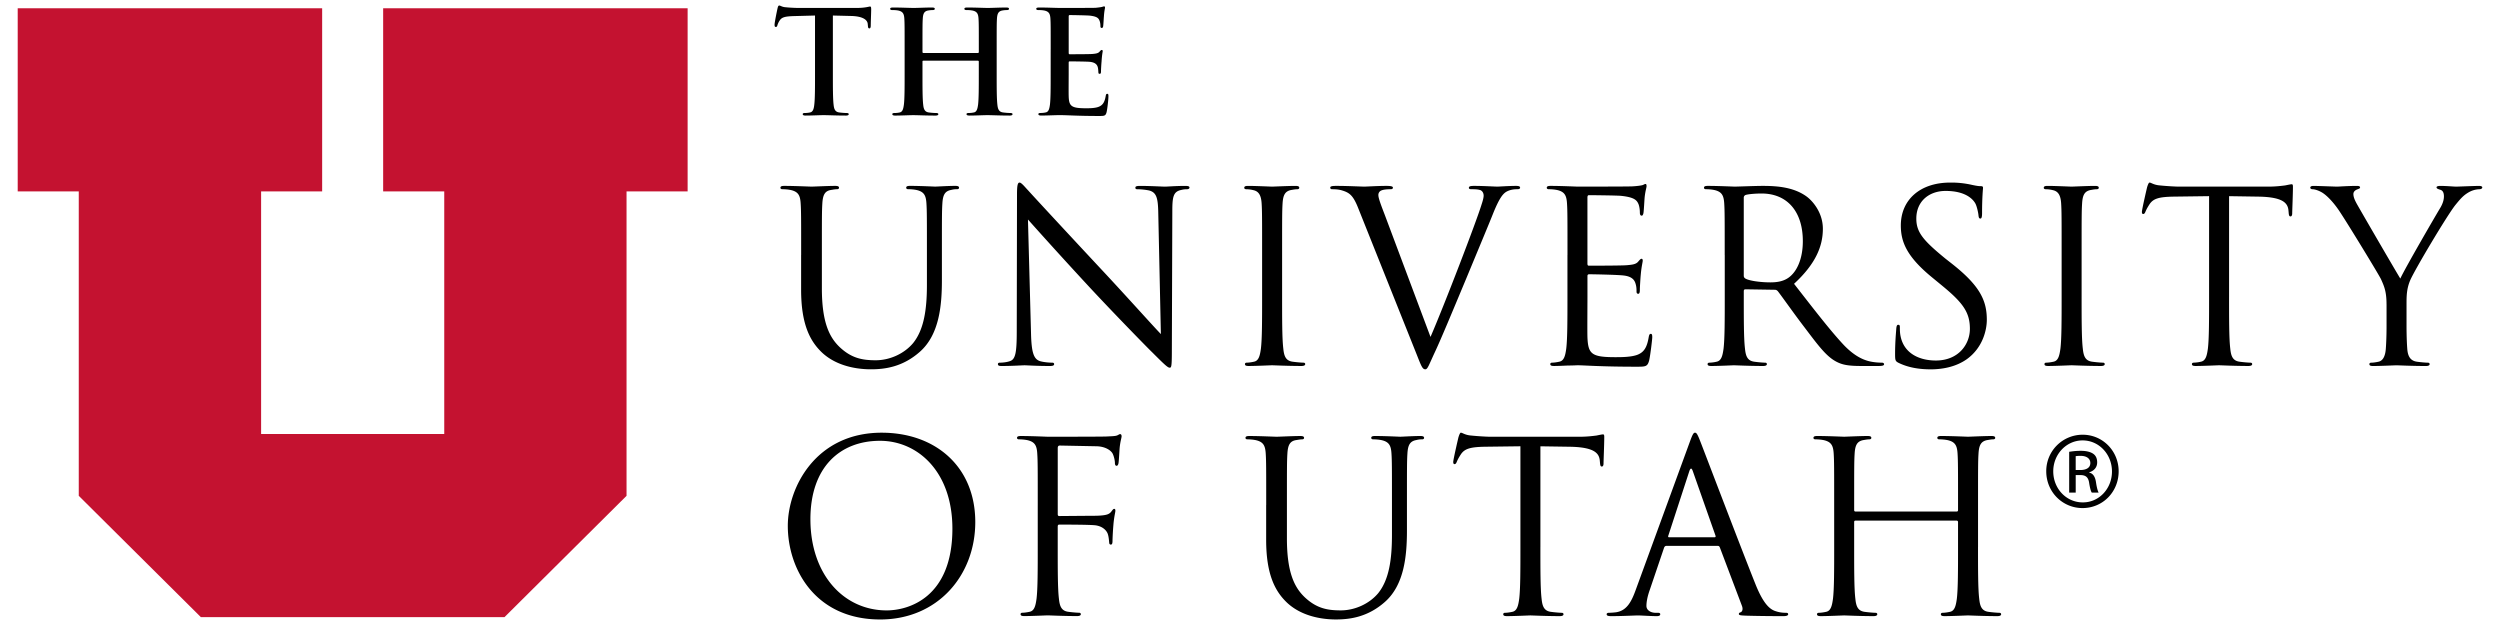 <svg xmlns="http://www.w3.org/2000/svg" width="180" height="45" viewBox="-1.275 -0.398 180 45" overflow="visible"><path fill="#C41230" d="M0 .198v13.183h4.396v21.92l8.791 8.734h21.862l8.787-8.734v-21.92h4.398V.198H26.312v13.183h4.399V30.85H17.525V13.381h4.395V.198H0z"/><path d="M57.406.72l-1.533.041c-.598.021-.844.072-.998.298a1.248 1.248 0 0 0-.176.36c-.021.083-.051.124-.113.124-.072 0-.092-.051-.092-.165 0-.165.195-1.101.216-1.184.03-.132.061-.194.124-.194.082 0 .185.103.441.123.299.031.689.052 1.029.052h4.076c.658 0 .904-.103.987-.103.071 0 .083.062.083.216 0 .216-.031.926-.031 1.194-.011.103-.031.165-.093.165-.083 0-.103-.052-.113-.206l-.011-.113c-.02-.268-.298-.556-1.214-.576L58.692.72v4.219c0 .947 0 1.76.052 2.202.031.289.092.515.4.556.145.021.371.041.525.041.113 0 .165.031.165.082 0 .072-.083.103-.196.103-.679 0-1.327-.031-1.615-.031-.236 0-.885.031-1.297.031-.133 0-.205-.031-.205-.103 0-.051.041-.082.164-.082.154 0 .277-.021.371-.041.205-.042.268-.268.298-.566.052-.432.052-1.245.052-2.192V.72zM69.138 3.417c.03 0 .062-.021.062-.072v-.217c0-1.564 0-1.853-.021-2.182-.021-.35-.103-.515-.442-.587a2.082 2.082 0 0 0-.401-.031c-.113 0-.175-.021-.175-.093s.072-.092.216-.092c.556 0 1.204.031 1.481.031.248 0 .896-.031 1.297-.031.145 0 .217.021.217.092 0 .072-.062.093-.186.093a1.8 1.8 0 0 0-.299.031c-.277.052-.359.227-.381.587-.02.329-.02.617-.02 2.182v1.811c0 .947 0 1.76.051 2.202.031.289.093.515.401.556.144.021.37.041.524.041.113 0 .166.031.166.082 0 .072-.083.103-.207.103-.668 0-1.316-.031-1.605-.031-.236 0-.885.031-1.285.031-.145 0-.217-.031-.217-.103 0-.051.041-.082.164-.082.154 0 .278-.021.371-.041.205-.042.258-.268.299-.566.051-.432.051-1.245.051-2.192v-.905c0-.041-.031-.062-.062-.062h-3.931c-.031 0-.062.01-.062.062v.906c0 .947 0 1.76.052 2.202.03.289.093.515.401.556.145.021.371.041.525.041.113 0 .164.031.164.082 0 .072-.082.103-.206.103-.669 0-1.317-.031-1.604-.031-.237 0-.886.031-1.297.031-.135 0-.207-.031-.207-.103 0-.051.042-.082.166-.082a1.7 1.7 0 0 0 .369-.041c.207-.042.258-.268.299-.566.052-.432.052-1.245.052-2.192V3.128c0-1.564 0-1.853-.021-2.182-.021-.35-.104-.515-.442-.587a2.082 2.082 0 0 0-.401-.031c-.113 0-.176-.021-.176-.093s.072-.092.217-.092c.556 0 1.204.031 1.482.031.246 0 .895-.031 1.296-.031.145 0 .216.021.216.092 0 .072-.061.093-.185.093-.083 0-.175.01-.299.031-.278.052-.36.227-.38.587-.021.329-.021.617-.021 2.182v.216c0 .052.031.072.062.072h3.932zM74.375 3.128c0-1.564 0-1.853-.02-2.182-.021-.35-.104-.515-.443-.587a2.071 2.071 0 0 0-.4-.031c-.113 0-.176-.021-.176-.093s.072-.092.227-.092c.545 0 1.193.031 1.482.031.329 0 2.377 0 2.572-.01.195-.021.36-.042.443-.062.051-.01.112-.041.164-.041.051 0 .062.041.062.093 0 .072-.052.195-.082.669-.011.103-.031.556-.052.679-.01.051-.031.113-.103.113s-.093-.052-.093-.145c0-.072-.01-.247-.062-.37-.071-.186-.174-.309-.689-.371-.174-.021-1.255-.041-1.461-.041-.051 0-.072.031-.072.103v2.604c0 .072.011.113.072.113.227 0 1.41 0 1.646-.021.247-.021.402-.051.494-.154.073-.081.114-.133.166-.133.041 0 .071.021.071.083s-.051.227-.082.751c-.021.206-.041.618-.041.69 0 .082 0 .195-.093.195-.071 0-.093-.041-.093-.093-.01-.103-.01-.236-.041-.37-.051-.206-.195-.36-.576-.401-.195-.021-1.215-.032-1.461-.032-.052 0-.062.042-.062.103v.813c0 .35-.01 1.297 0 1.595.021.71.186.864 1.235.864.268 0 .7 0 .968-.124s.391-.339.463-.761c.021-.113.041-.154.113-.154.082 0 .082.082.082.185 0 .237-.082.937-.134 1.142-.071.268-.165.268-.556.268-1.554 0-2.244-.062-2.851-.062-.237 0-.886.031-1.297.031-.134 0-.206-.031-.206-.103 0-.051.041-.082.165-.082.154 0 .278-.021.37-.041.206-.042.258-.268.299-.566.051-.432.051-1.245.051-2.192V3.128zM56.408 17.961c0-2.676 0-3.156-.035-3.705-.033-.583-.171-.858-.737-.978a3.146 3.146 0 0 0-.583-.052c-.068 0-.137-.034-.137-.103 0-.103.086-.137.273-.137.772 0 1.818.052 1.973.052s1.184-.052 1.698-.052c.188 0 .274.035.274.137 0 .069-.068.103-.137.103-.12 0-.223.017-.43.052-.463.068-.6.377-.634.978-.033.549-.033 1.029-.033 3.705v2.401c0 2.47.549 3.533 1.286 4.236.841.789 1.612.943 2.59.943 1.046 0 2.075-.497 2.692-1.235.789-.977.995-2.435.995-4.202V17.96c0-2.676 0-3.156-.034-3.705-.034-.583-.172-.858-.737-.978a3.153 3.153 0 0 0-.583-.052c-.068 0-.138-.034-.138-.103 0-.103.086-.137.274-.137.771 0 1.715.052 1.818.052.12 0 .926-.052 1.44-.052.188 0 .274.035.274.137 0 .069-.068.103-.137.103-.12 0-.223 0-.43.052-.463.085-.6.377-.634.978-.034.549-.034 1.029-.034 3.705v1.835c0 1.853-.206 3.911-1.578 5.128-1.235 1.098-2.521 1.269-3.533 1.269-.584 0-2.316-.068-3.533-1.217-.841-.807-1.492-2.007-1.492-4.511v-2.503zM72.959 23.621c.034 1.406.206 1.853.669 1.99.325.086.703.103.857.103.086 0 .138.034.138.103 0 .104-.104.137-.309.137-.979 0-1.664-.051-1.818-.051s-.875.051-1.646.051c-.172 0-.275-.017-.275-.137 0-.068.053-.103.138-.103.138 0 .446-.017.704-.103.428-.121.514-.618.514-2.179l.018-9.828c0-.669.051-.857.188-.857s.429.377.601.549c.257.292 2.812 3.053 5.454 5.883 1.698 1.818 3.567 3.911 4.116 4.477l-.188-8.713c-.017-1.115-.138-1.492-.669-1.629a4.543 4.543 0 0 0-.84-.086c-.121 0-.138-.051-.138-.12 0-.103.138-.12.343-.12.771 0 1.596.052 1.783.052.189 0 .756-.052 1.459-.052.188 0 .309.018.309.12 0 .069-.068.12-.189.12-.086 0-.205 0-.411.052-.565.12-.635.497-.635 1.526l-.034 10.05c0 1.133-.034 1.219-.154 1.219-.137 0-.344-.189-1.252-1.098-.189-.172-2.658-2.693-4.477-4.648a353.718 353.718 0 0 1-4.477-4.923l.221 8.215zM91.037 20.98c0 1.646 0 3.001.086 3.721.051.498.154.875.668.943.24.035.618.069.772.069.103 0 .137.052.137.103 0 .086-.086.137-.274.137-.943 0-2.023-.051-2.109-.051s-1.166.051-1.682.051c-.188 0-.273-.033-.273-.137 0-.051.034-.103.137-.103.154 0 .36-.034.515-.069.343-.068.429-.445.497-.943.086-.72.086-2.075.086-3.721v-3.019c0-2.676 0-3.156-.034-3.705-.034-.583-.206-.875-.583-.96a2.223 2.223 0 0 0-.531-.069c-.068 0-.138-.034-.138-.103 0-.103.086-.137.274-.137.566 0 1.646.052 1.732.052s1.166-.052 1.681-.052c.188 0 .274.035.274.137 0 .069-.068.103-.137.103-.12 0-.224.017-.43.052-.463.085-.6.377-.635.978-.033.549-.033 1.029-.033 3.705v3.018zM101.722 23.861c.995-2.298 3.294-8.284 3.671-9.52.086-.257.154-.497.154-.651 0-.137-.052-.309-.223-.395-.206-.069-.464-.069-.652-.069-.103 0-.188-.017-.188-.103 0-.103.103-.137.377-.137.687 0 1.476.052 1.682.052.103 0 .84-.052 1.338-.052.188 0 .291.035.291.12 0 .086-.068.12-.206.12-.119 0-.497 0-.823.206-.223.154-.479.446-.943 1.612-.188.48-1.046 2.538-1.921 4.648-1.046 2.504-1.817 4.356-2.212 5.197-.48 1.029-.549 1.303-.721 1.303-.206 0-.292-.24-.617-1.062l-4.202-10.515c-.378-.96-.635-1.149-1.235-1.32-.257-.069-.549-.069-.651-.069-.104 0-.138-.051-.138-.12 0-.103.172-.12.446-.12.823 0 1.801.052 2.007.052.171 0 .943-.052 1.595-.052.309 0 .463.035.463.12 0 .086-.051.12-.171.12-.189 0-.498.017-.652.086a.344.344 0 0 0-.223.343c0 .223.206.755.463 1.424l3.291 8.782zM111.584 17.961c0-2.676 0-3.156-.034-3.705-.034-.583-.172-.858-.737-.978a3.153 3.153 0 0 0-.583-.052c-.069 0-.138-.034-.138-.103 0-.103.086-.137.274-.137.771 0 1.853.052 1.938.052.12 0 3.533 0 3.928-.017.325-.017.601-.052.737-.086.086-.017.154-.086.24-.086.052 0 .068.069.068.155 0 .12-.086.326-.137.806-.018.172-.052.926-.086 1.132-.018.086-.052.188-.12.188-.103 0-.138-.085-.138-.223 0-.12-.017-.412-.103-.618-.12-.274-.292-.48-1.218-.583-.292-.034-2.161-.052-2.35-.052-.068 0-.104.052-.104.172v4.734c0 .12.018.171.104.171.223 0 2.332 0 2.727-.034.412-.035.652-.069.807-.24.12-.137.188-.223.257-.223.052 0 .086.035.086.137 0 .103-.086.395-.137.96-.034.343-.069.978-.069 1.098 0 .137 0 .326-.12.326-.085 0-.12-.069-.12-.154 0-.171 0-.343-.068-.566-.068-.24-.223-.532-.892-.601-.463-.051-2.161-.085-2.453-.085-.085 0-.12.051-.12.12v1.51c0 .583-.017 2.573 0 2.932.052 1.184.31 1.407 1.99 1.407.445 0 1.2 0 1.646-.188.446-.189.651-.532.771-1.235.034-.188.068-.257.154-.257.104 0 .104.137.104.257 0 .138-.138 1.304-.224 1.663-.12.447-.257.447-.926.447-2.59 0-3.739-.104-4.236-.104-.034 0-.326.018-.687.018-.343.017-.737.033-.994.033-.189 0-.275-.033-.275-.137 0-.051.035-.103.138-.103.154 0 .36-.034.515-.069.343-.068.429-.445.497-.943.086-.72.086-2.075.086-3.721v-3.018zM122.904 17.961c0-2.676 0-3.156-.034-3.705-.035-.583-.172-.858-.738-.978a3.146 3.146 0 0 0-.583-.052c-.068 0-.137-.034-.137-.103 0-.103.085-.137.274-.137.771 0 1.852.052 1.938.052.188 0 1.492-.052 2.024-.052 1.08 0 2.229.103 3.139.755.429.309 1.184 1.149 1.184 2.333 0 1.27-.532 2.539-2.075 3.962 1.406 1.801 2.572 3.327 3.567 4.391.926.977 1.663 1.166 2.093 1.234.325.052.565.052.669.052.085 0 .154.052.154.103 0 .104-.104.137-.412.137h-1.218c-.961 0-1.39-.085-1.835-.325-.737-.395-1.338-1.235-2.315-2.521-.721-.943-1.526-2.092-1.87-2.538-.068-.069-.12-.103-.223-.103l-2.109-.034c-.086 0-.12.051-.12.137v.412c0 1.646 0 3.001.086 3.721.051.498.154.875.668.943.24.035.618.069.772.069.103 0 .137.052.137.103 0 .086-.085.137-.274.137-.943 0-2.023-.051-2.109-.051-.018 0-1.098.051-1.612.051-.188 0-.274-.033-.274-.137 0-.051.034-.103.138-.103a2.6 2.6 0 0 0 .514-.069c.344-.068.43-.445.498-.943.086-.72.086-2.075.086-3.721v-3.02zm1.372 1.492c0 .086.034.154.12.206.257.154 1.046.274 1.801.274.411 0 .892-.052 1.286-.326.601-.412 1.046-1.337 1.046-2.641 0-2.144-1.132-3.431-2.967-3.431-.515 0-.978.052-1.149.103a.207.207 0 0 0-.137.206v5.609zM135.429 25.73c-.24-.119-.258-.188-.258-.651 0-.857.069-1.544.086-1.818.018-.188.052-.274.138-.274.103 0 .12.052.12.189 0 .154 0 .395.051.635.258 1.269 1.39 1.748 2.539 1.748 1.646 0 2.452-1.183 2.452-2.28 0-1.184-.497-1.87-1.972-3.087l-.772-.635c-1.817-1.492-2.229-2.556-2.229-3.722 0-1.835 1.372-3.087 3.551-3.087a6.65 6.65 0 0 1 1.595.171c.326.068.463.086.601.086.137 0 .171.034.171.12s-.068.652-.068 1.818c0 .274-.034.395-.12.395-.103 0-.12-.086-.137-.223-.018-.206-.12-.669-.224-.857-.103-.189-.565-.909-2.144-.909-1.184 0-2.109.738-2.109 1.99 0 .978.479 1.561 2.092 2.881l.48.377c2.024 1.595 2.504 2.659 2.504 4.031 0 .704-.274 2.006-1.457 2.847-.738.515-1.664.72-2.591.72-.807-.002-1.596-.121-2.299-.465zM148.601 20.98c0 1.646 0 3.001.086 3.721.052.498.154.875.669.943.24.035.618.069.772.069.103 0 .137.052.137.103 0 .086-.086.137-.274.137-.943 0-2.023-.051-2.109-.051s-1.167.051-1.681.051c-.189 0-.274-.033-.274-.137 0-.051.034-.103.137-.103.154 0 .36-.034.515-.069.343-.068.429-.445.497-.943.086-.72.086-2.075.086-3.721v-3.019c0-2.676 0-3.156-.034-3.705-.034-.583-.206-.875-.583-.96a2.224 2.224 0 0 0-.532-.069c-.068 0-.137-.034-.137-.103 0-.103.086-.137.274-.137.565 0 1.646.052 1.732.052s1.166-.052 1.681-.052c.188 0 .274.035.274.137 0 .069-.068.103-.138.103-.119 0-.223.017-.429.052-.463.085-.6.377-.634.978-.035.549-.035 1.029-.035 3.705v3.018zM159.218 20.98c0 1.646 0 3.001.086 3.721.051.498.154.875.669.943.24.035.617.069.771.069.103 0 .138.052.138.103 0 .086-.086.137-.274.137-.943 0-2.024-.051-2.11-.051s-1.166.051-1.681.051c-.188 0-.274-.033-.274-.137 0-.051.034-.103.138-.103a2.6 2.6 0 0 0 .514-.069c.344-.068.43-.445.498-.943.086-.72.086-2.075.086-3.721v-7.255l-2.539.034c-1.063.017-1.475.137-1.749.549-.188.292-.24.412-.292.532-.052.137-.103.171-.171.171-.052 0-.086-.051-.086-.154 0-.171.343-1.646.377-1.784.034-.103.103-.326.172-.326.12 0 .291.171.755.206.497.052 1.148.086 1.354.086h6.432c.549 0 .943-.052 1.218-.086.258-.051.412-.085.48-.085.086 0 .086.103.086.206 0 .515-.052 1.698-.052 1.887 0 .154-.051.223-.12.223-.085 0-.12-.052-.137-.292l-.018-.189c-.068-.515-.463-.909-2.109-.943l-2.161-.034v7.254zM170.555 21.512c0-.926-.172-1.304-.395-1.801-.12-.274-2.419-4.048-3.019-4.939-.43-.635-.858-1.063-1.167-1.27-.257-.171-.583-.274-.737-.274-.086 0-.172-.034-.172-.12 0-.068.069-.12.224-.12.325 0 1.612.052 1.698.052.119 0 .771-.052 1.44-.052.188 0 .223.052.223.12 0 .069-.103.086-.257.154-.138.069-.224.172-.224.309 0 .206.086.412.224.669.274.497 2.847 4.922 3.155 5.42.326-.721 2.505-4.477 2.848-5.043.223-.36.292-.651.292-.875 0-.24-.069-.429-.275-.48-.154-.051-.257-.085-.257-.171 0-.068.103-.103.274-.103.446 0 .995.052 1.132.052.104 0 1.338-.052 1.664-.052.12 0 .223.035.223.103 0 .086-.086.137-.223.137a1.64 1.64 0 0 0-.789.24c-.343.206-.531.412-.909.875-.565.687-2.967 4.717-3.275 5.455-.258.617-.258 1.149-.258 1.715v1.475c0 .274 0 .995.052 1.715.034.498.188.875.703.943.24.035.617.069.771.069.104 0 .138.052.138.103 0 .086-.086.137-.274.137-.943 0-2.024-.051-2.11-.051-.085 0-1.166.051-1.681.051-.188 0-.274-.033-.274-.137 0-.051.034-.103.138-.103.154 0 .359-.034.515-.069.343-.068.497-.445.531-.943.052-.72.052-1.44.052-1.715v-1.476zM62.205 30.756c3.859 0 6.74 2.436 6.74 6.432 0 3.843-2.709 7.016-6.844 7.016-4.699 0-6.654-3.653-6.654-6.74 0-2.78 2.024-6.708 6.758-6.708zm.36 12.795c1.544 0 4.733-.891 4.733-5.883 0-4.116-2.504-6.328-5.214-6.328-2.864 0-5.009 1.887-5.009 5.643.001 3.996 2.404 6.568 5.49 6.568zM73.443 35.971c0-2.676 0-3.156-.035-3.705-.033-.583-.171-.857-.736-.978a3.253 3.253 0 0 0-.584-.052c-.068 0-.137-.034-.137-.104 0-.102.086-.137.273-.137.772 0 1.854.052 1.939.052.342 0 3.824 0 4.219-.017.326-.018.6-.018.754-.069.104-.034.172-.103.24-.103.069 0 .104.068.104.154 0 .119-.086.326-.137.807-.018.171-.052.926-.086 1.131-.018.086-.052.189-.138.189-.085 0-.12-.086-.12-.206 0-.138-.051-.429-.154-.651-.103-.224-.497-.532-1.166-.549l-2.642-.052c-.103 0-.154.052-.154.188v4.734c0 .103.017.154.12.154l2.195-.018c.291 0 .531 0 .771-.018.412-.033.635-.086.789-.309.068-.086.121-.172.189-.172s.086.053.086.138c0 .103-.086.395-.138.96a21.039 21.039 0 0 0-.069 1.15c0 .154 0 .325-.119.325-.086 0-.121-.068-.121-.154-.017-.171-.033-.411-.102-.617-.086-.24-.361-.549-.893-.618-.429-.051-2.299-.051-2.59-.051-.086 0-.12.034-.12.154v1.458c0 1.646 0 3.001.086 3.722.052.498.154.875.669.943.24.034.617.068.771.068.104 0 .137.052.137.104 0 .086-.085.137-.273.137-.943 0-2.024-.051-2.109-.051-.086 0-1.167.051-1.682.051-.188 0-.274-.034-.274-.137 0-.052.034-.104.138-.104.154 0 .359-.034.514-.068.344-.068.43-.445.498-.943.086-.721.086-2.075.086-3.722v-3.014zM89.892 35.971c0-2.676 0-3.156-.034-3.705-.035-.583-.172-.857-.738-.978a3.226 3.226 0 0 0-.583-.052c-.068 0-.137-.034-.137-.104 0-.102.085-.137.274-.137.771 0 1.818.052 1.973.052s1.184-.052 1.697-.052c.189 0 .274.035.274.137 0 .069-.068.104-.137.104-.12 0-.223.018-.429.052-.463.068-.601.377-.635.978-.034.549-.034 1.029-.034 3.705v2.4c0 2.471.549 3.533 1.286 4.236.841.789 1.612.943 2.59.943 1.046 0 2.075-.496 2.693-1.234.789-.978.994-2.436.994-4.202V35.97c0-2.676 0-3.156-.034-3.705-.034-.583-.171-.857-.737-.978a3.242 3.242 0 0 0-.583-.052c-.068 0-.138-.034-.138-.104 0-.102.086-.137.274-.137.772 0 1.716.052 1.818.052.12 0 .926-.052 1.44-.052.189 0 .274.035.274.137 0 .069-.068.104-.137.104-.12 0-.223 0-.429.052-.463.085-.601.377-.635.978-.034.549-.034 1.029-.034 3.705v1.835c0 1.853-.206 3.911-1.578 5.128-1.235 1.098-2.521 1.27-3.533 1.27-.583 0-2.315-.068-3.533-1.218-.841-.806-1.492-2.007-1.492-4.511v-2.503zM109.633 38.989c0 1.646 0 3.001.086 3.722.051.498.154.875.669.943.24.034.617.068.771.068.104 0 .138.052.138.104 0 .086-.086.137-.274.137-.943 0-2.024-.051-2.11-.051s-1.166.051-1.681.051c-.188 0-.274-.034-.274-.137 0-.052.034-.104.138-.104.154 0 .359-.034.514-.068.344-.068.43-.445.498-.943.086-.721.086-2.075.086-3.722v-7.255l-2.539.033c-1.063.018-1.475.138-1.749.549-.188.292-.24.412-.292.532-.051.138-.103.171-.171.171-.052 0-.086-.051-.086-.154 0-.171.343-1.646.377-1.783.034-.104.104-.326.172-.326.12 0 .291.172.755.206.497.052 1.148.086 1.354.086h6.432c.549 0 .943-.052 1.218-.086.258-.052.412-.085.48-.085.086 0 .086.102.086.205 0 .515-.052 1.698-.052 1.887 0 .154-.051.223-.12.223-.085 0-.12-.051-.137-.291l-.018-.189c-.068-.514-.463-.908-2.109-.943l-2.161-.033v7.253zM120.388 31.426c.206-.566.274-.67.378-.67.103 0 .171.086.377.617.258.652 2.95 7.736 3.997 10.344.617 1.525 1.114 1.801 1.475 1.903.257.086.515.103.687.103.103 0 .171.018.171.104 0 .103-.154.137-.343.137-.258 0-1.51 0-2.693-.034-.325-.017-.514-.017-.514-.12 0-.068.051-.103.119-.12.104-.034.206-.188.104-.463l-1.596-4.22c-.034-.068-.068-.103-.154-.103h-3.688c-.086 0-.137.052-.171.138l-1.029 3.035c-.154.43-.24.841-.24 1.149 0 .343.36.497.651.497h.172c.12 0 .172.035.172.104 0 .103-.104.137-.258.137-.411 0-1.149-.051-1.338-.051s-1.132.051-1.938.051c-.223 0-.325-.034-.325-.137 0-.068.068-.104.154-.104.12 0 .36-.017.497-.034.789-.103 1.132-.755 1.441-1.612l3.892-10.651zm1.784 6.859c.086 0 .086-.051.068-.119l-1.629-4.631c-.086-.258-.172-.258-.258 0l-1.509 4.631c-.034.086 0 .119.051.119h3.277zM141.142 38.989c0 1.646 0 3.001.086 3.722.052.498.154.875.669.943.24.034.617.068.771.068.104 0 .138.052.138.104 0 .086-.086.137-.274.137-.943 0-2.024-.051-2.11-.051-.085 0-1.166.051-1.681.051-.188 0-.274-.034-.274-.137 0-.052.034-.104.138-.104.154 0 .36-.034.515-.068.343-.068.429-.445.497-.943.086-.721.086-2.075.086-3.722v-1.802c0-.068-.052-.102-.104-.102h-7.272c-.051 0-.103.017-.103.102v1.802c0 1.646 0 3.001.086 3.722.052.498.154.875.669.943.24.034.617.068.771.068.104 0 .138.052.138.104 0 .086-.086.137-.274.137-.943 0-2.024-.051-2.11-.051-.085 0-1.166.051-1.681.051-.188 0-.274-.034-.274-.137 0-.052.034-.104.138-.104.154 0 .36-.034.515-.068.343-.068.429-.445.497-.943.086-.721.086-2.075.086-3.722V35.97c0-2.676 0-3.156-.034-3.705-.034-.583-.172-.857-.738-.978a3.234 3.234 0 0 0-.583-.052c-.068 0-.137-.034-.137-.104 0-.102.086-.137.274-.137.771 0 1.853.052 1.938.052.086 0 1.167-.052 1.682-.052.188 0 .274.035.274.137 0 .069-.069.104-.138.104-.12 0-.223.018-.429.052-.463.085-.601.377-.635.978-.034.549-.034 1.029-.034 3.705v.359c0 .086.052.104.103.104h7.272c.052 0 .104-.018.104-.104v-.359c0-2.676 0-3.156-.034-3.705-.034-.583-.172-.857-.738-.978a3.234 3.234 0 0 0-.583-.052c-.068 0-.137-.034-.137-.104 0-.102.086-.137.274-.137.771 0 1.853.052 1.938.052.086 0 1.167-.052 1.682-.052.188 0 .274.035.274.137 0 .069-.069.104-.138.104-.12 0-.223.018-.429.052-.463.085-.601.377-.635.978-.034.549-.034 1.029-.034 3.705v3.019zM148.678 30.902c1.441 0 2.59 1.17 2.59 2.634 0 1.487-1.148 2.647-2.601 2.647-1.441 0-2.612-1.16-2.612-2.647a2.618 2.618 0 0 1 2.612-2.634h.011zm-.011.41c-1.16 0-2.108.995-2.108 2.225 0 1.254.948 2.237 2.119 2.237 1.171.012 2.109-.983 2.109-2.225s-.938-2.237-2.109-2.237h-.011zm-.492 3.758h-.469v-2.939c.246-.035.48-.07.831-.07.445 0 .738.094.913.223.176.129.271.328.271.609 0 .387-.258.621-.573.715v.023c.258.047.433.281.491.713.069.457.141.634.188.727h-.492c-.071-.093-.141-.363-.199-.75-.069-.373-.257-.514-.633-.514h-.327v1.263zm0-1.627h.34c.386 0 .714-.141.714-.504 0-.258-.188-.516-.714-.516-.152 0-.258.012-.34.023v.997z"/></svg>